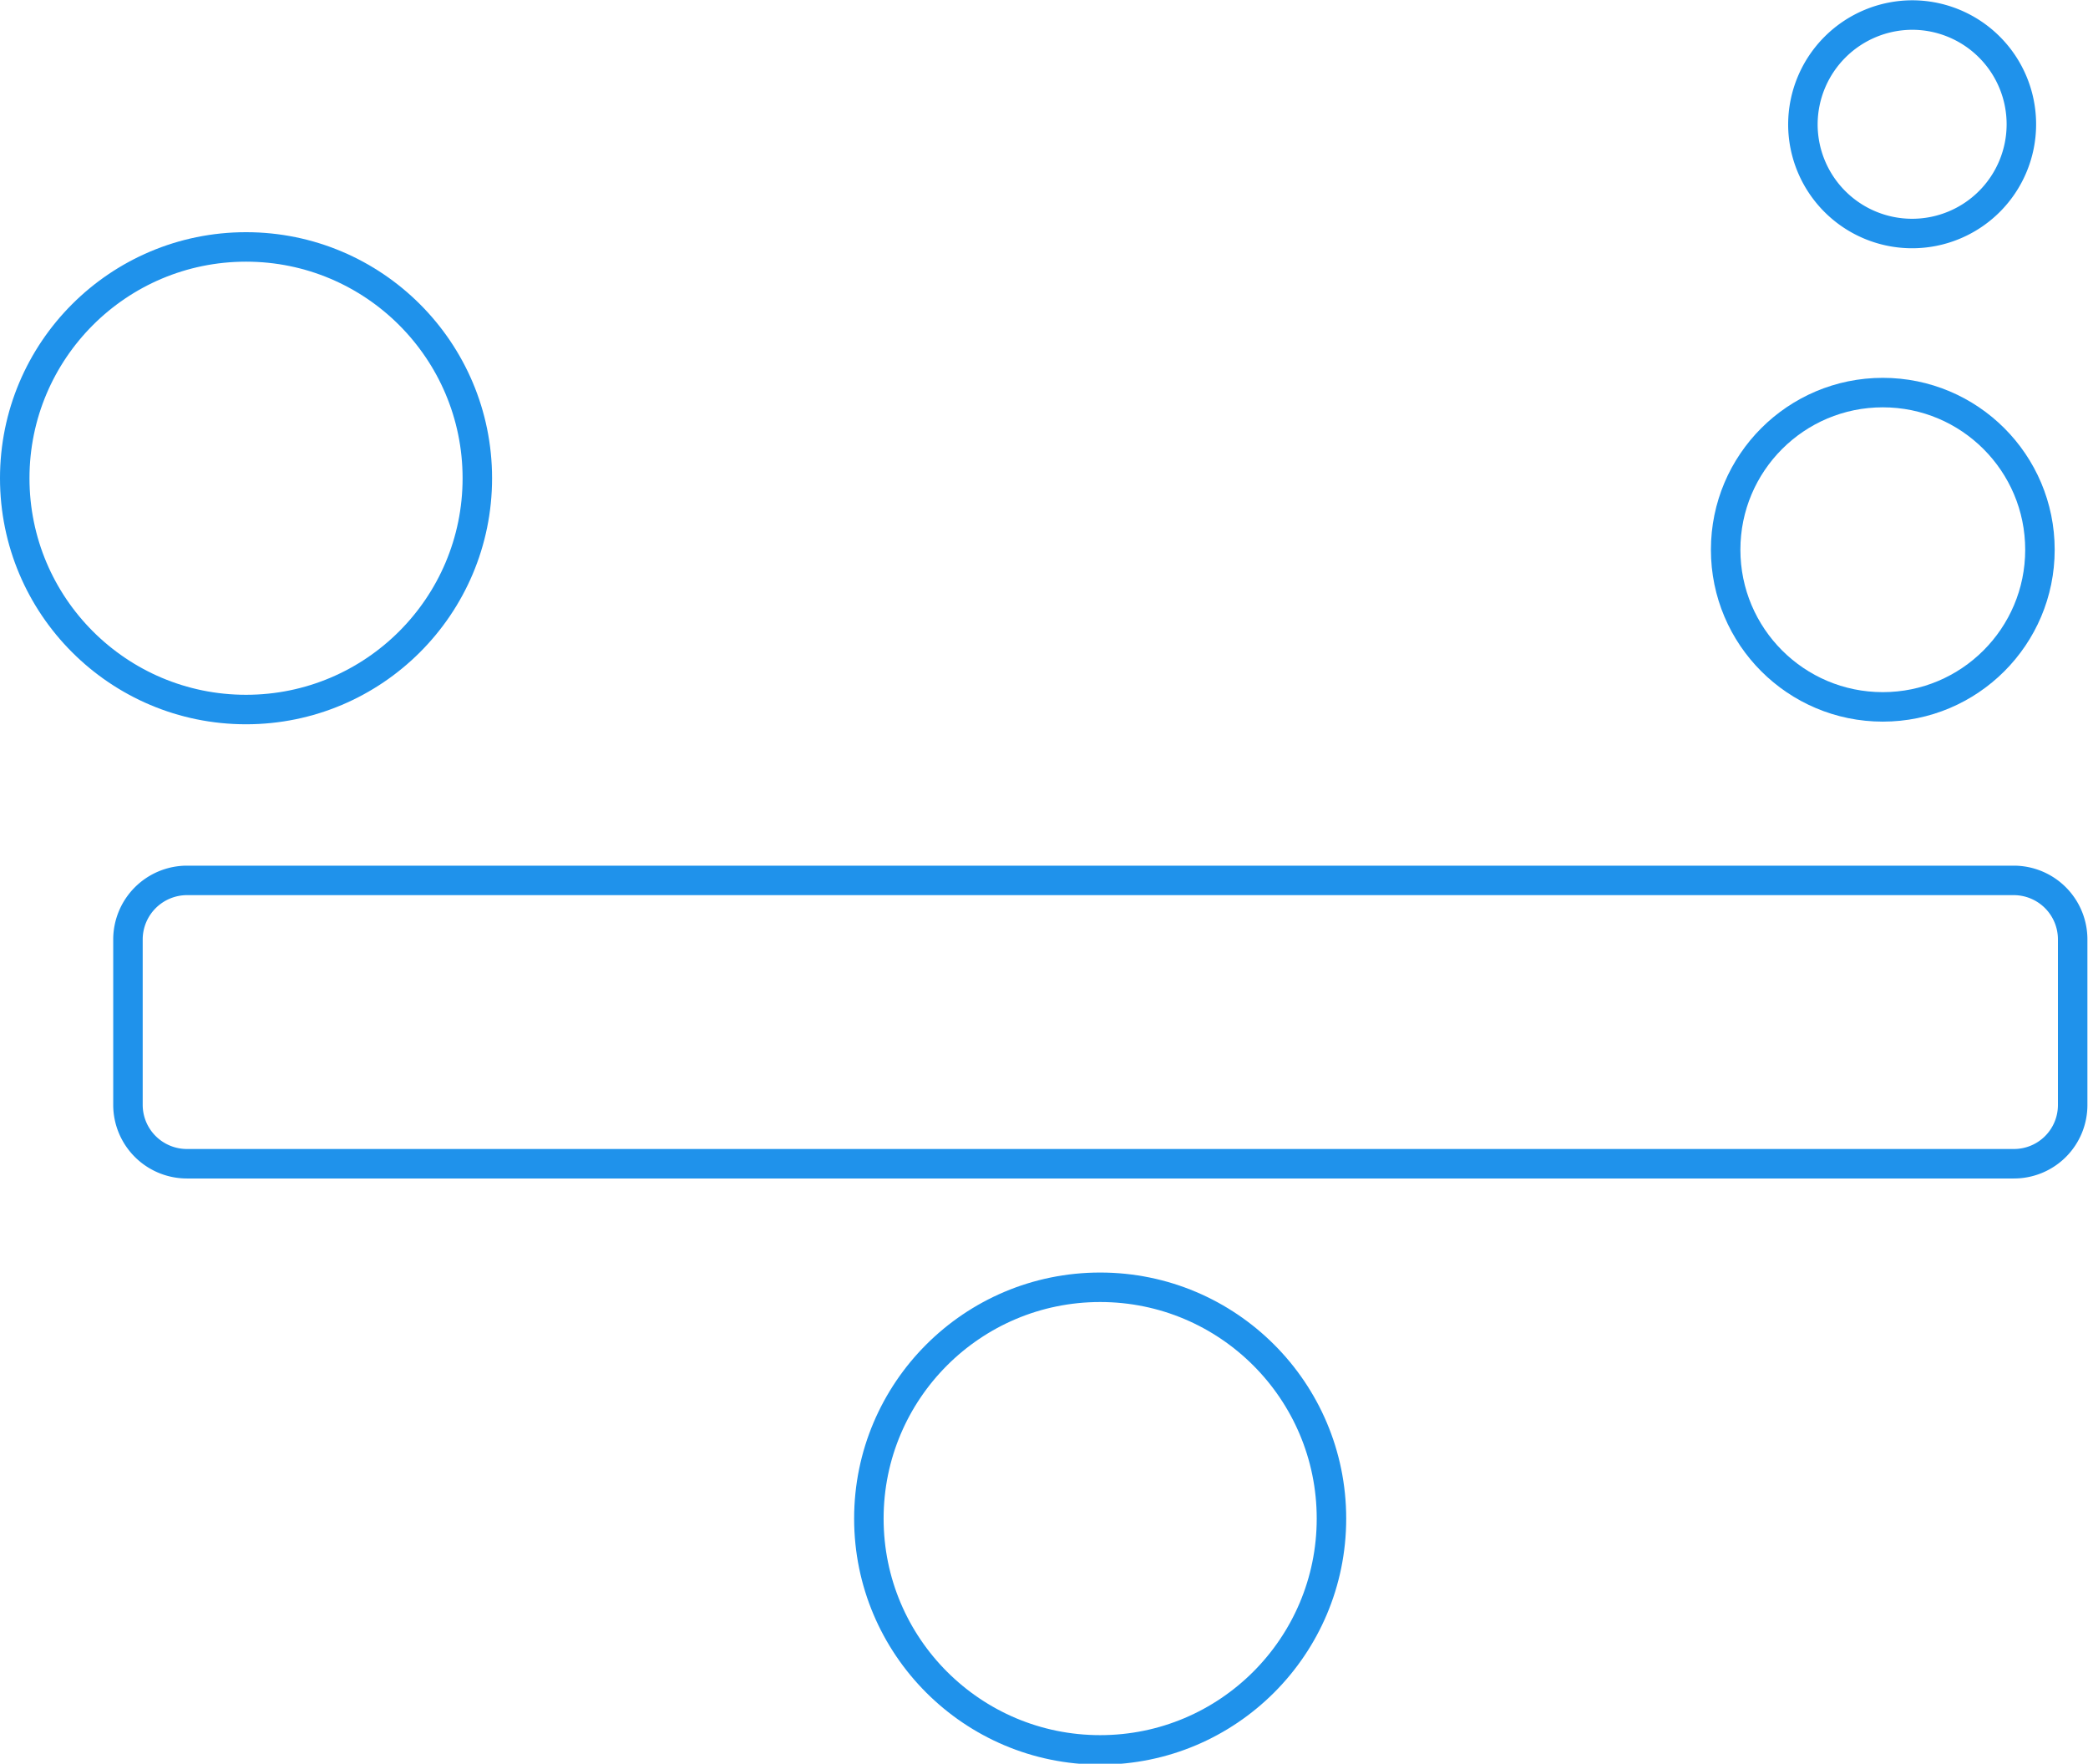 <svg id="Группа_3" data-name="Группа 3" xmlns="http://www.w3.org/2000/svg" width="70.82" height="59.82"><defs><style>.cls-1,.cls-2{fill:none;stroke:#1f92eb;stroke-width:1px}.cls-1{fill-rule:evenodd}</style></defs><path id="Прямоугольник_скругл._углы_2" data-name="Прямоугольник, скругл. углы 2" class="cls-1" d="M2969.43 2747.95h61.96a2 2 0 0 1 2 2v5.62a1.991 1.991 0 0 1-2 1.99h-61.96a2 2 0 0 1-2-1.99v-5.62a2.006 2.006 0 0 1 2-2Z" transform="translate(-2963.09 -2718.09)"/><circle id="Эллипс_4" data-name="Эллипс 4" class="cls-2" cx="37.315" cy="51.505" r="7.845"/><circle id="Эллипс_4-2" data-name="Эллипс 4" class="cls-2" cx="8.345" cy="16.22" r="7.845"/><path id="Эллипс_4-3" data-name="Эллипс 4" class="cls-1" d="M3027.96 2718.6a3.705 3.705 0 1 1-3.72 3.71 3.717 3.717 0 0 1 3.72-3.71Z" transform="translate(-2963.09 -2718.09)"/><circle id="Эллипс_4-4" data-name="Эллипс 4" class="cls-2" cx="63.86" cy="18.645" r="5.33"/></svg>